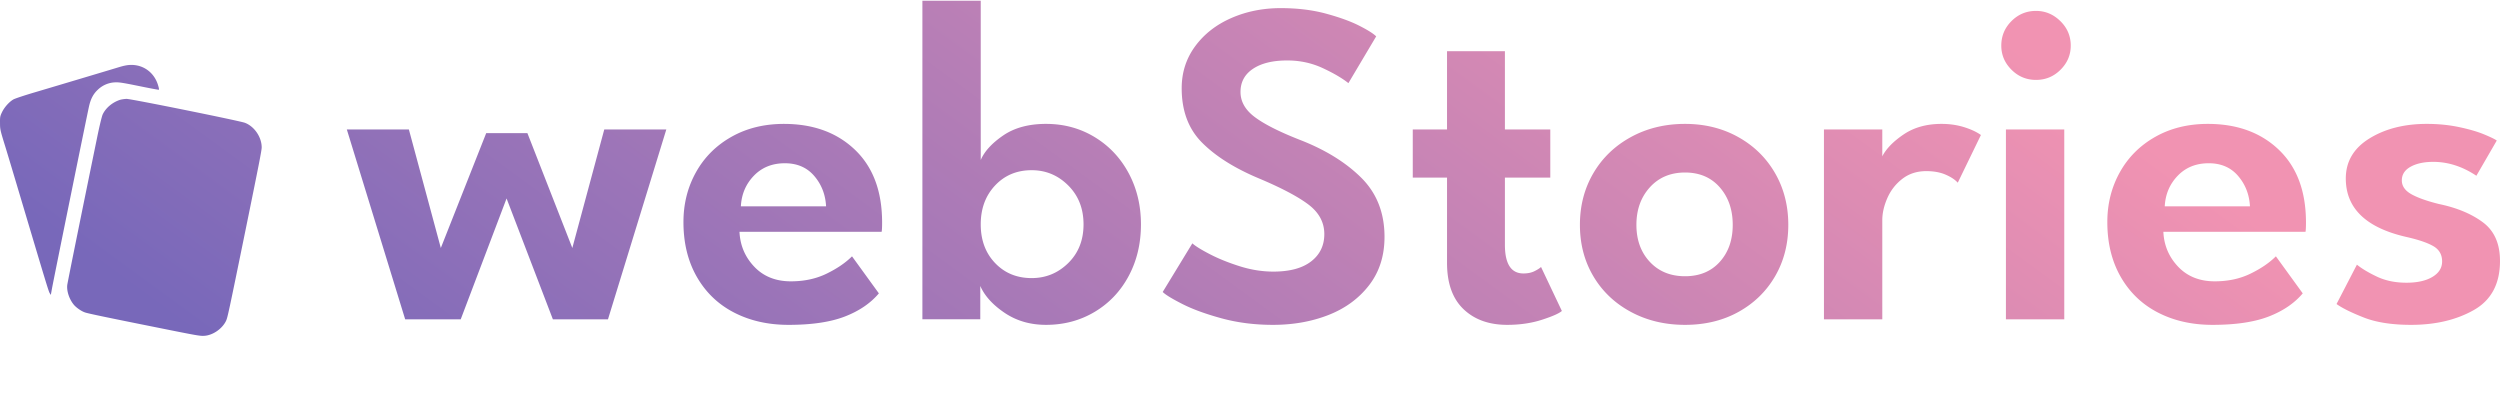 <svg xmlns="http://www.w3.org/2000/svg" style="isolation:isolate" viewBox="0 0 194.364 32.312" width="259.152" height="43.083">
  <defs>
    <clipPath id="a">
      <path d="M0 0h194.364v32.312H0z"/>
    </clipPath>
  </defs>
  <g clip-path="url(#a)">
    <path fill="none" d="M0 .056h184.86v32.256H0z"/>
    <linearGradient id="b" x1="-6.938893903907228e-18" y1="0.5" x2="1.13" y2="0.226" gradientTransform="matrix(184.86,0,0,32.256,0,0)" gradientUnits="userSpaceOnUse">
      <stop offset="0%" stop-opacity="1" style="stop-color:#7868BA"></stop>
      <stop offset="79.13%" stop-opacity="1" style="stop-color:#F193B2"></stop>
    </linearGradient>
    <path d="M35.82 24.824H31.5l-4.536-14.76h4.824l2.484 9.216 3.528-8.928h3.204l3.492 8.928 2.484-9.216h4.824l-4.536 14.76h-4.284l-3.6-9.396-3.564 9.396zm21.672-6.804q.072 1.584 1.152 2.718 1.08 1.134 2.844 1.134 1.548 0 2.772-.594 1.224-.594 1.98-1.35l2.088 2.88q-.972 1.152-2.646 1.8-1.674.648-4.374.648-2.376 0-4.23-.954-1.854-.954-2.898-2.772-1.044-1.818-1.044-4.266 0-2.124.972-3.87t2.754-2.754q1.782-1.008 4.086-1.008 3.42 0 5.526 2.016T68.58 17.3q0 .54-.036.72H57.492zm6.732-1.98q-.072-1.368-.918-2.358-.846-.99-2.286-.99-1.476 0-2.412.972-.936.972-1.008 2.376h6.624zM71.712.056h4.536V12.44q.432-1.008 1.746-1.908 1.314-.9 3.33-.9 2.088 0 3.78 1.026 1.692 1.026 2.646 2.808.954 1.782.954 3.978 0 2.232-.954 4.014t-2.646 2.79q-1.692 1.008-3.78 1.008-1.836 0-3.222-.936t-1.89-2.088v2.592h-4.5V.056zM84.24 17.444q0-1.836-1.188-3.024t-2.844-1.188q-1.728 0-2.844 1.188-1.116 1.188-1.116 3.024t1.116 3.006q1.116 1.17 2.844 1.17 1.656 0 2.844-1.17t1.188-3.006zM99.576.632q1.944 0 3.528.432t2.574.936q.99.504 1.314.828l-2.16 3.636q-.72-.576-1.998-1.17T100.08 4.7q-1.692 0-2.664.648-.972.648-.972 1.8 0 1.116 1.098 1.944 1.098.828 3.474 1.764 2.988 1.152 4.806 2.952t1.818 4.608q0 2.196-1.188 3.744t-3.15 2.322q-1.962.774-4.338.774-2.124 0-3.978-.504t-3.06-1.116q-1.206-.612-1.53-.936l2.304-3.78q.36.324 1.368.846t2.322.936q1.314.414 2.61.414 1.908 0 2.934-.792 1.026-.792 1.026-2.124 0-1.368-1.242-2.304-1.242-.936-3.906-2.052-2.808-1.188-4.374-2.772-1.566-1.584-1.566-4.212 0-1.836 1.044-3.258t2.808-2.196q1.764-.774 3.852-.774zm12.924 9.432V3.98h4.5v6.084h3.528v3.744H117v5.22q0 2.232 1.44 2.232.504 0 .864-.18t.504-.324l1.62 3.42q-.324.288-1.548.684-1.224.396-2.7.396-2.124 0-3.402-1.224t-1.278-3.6v-6.624h-2.664v-3.744h2.664zm18.504 15.192q-2.34 0-4.212-1.008-1.872-1.008-2.916-2.772-1.044-1.764-1.044-3.996t1.044-4.014q1.044-1.782 2.916-2.808 1.872-1.026 4.212-1.026 2.304 0 4.14 1.026 1.836 1.026 2.862 2.808 1.026 1.782 1.026 4.014t-1.026 3.996q-1.026 1.764-2.844 2.772-1.818 1.008-4.158 1.008zm0-3.78q1.692 0 2.7-1.116 1.008-1.116 1.008-2.88 0-1.764-1.008-2.916t-2.7-1.152q-1.692 0-2.736 1.152-1.044 1.152-1.044 2.916t1.044 2.88q1.044 1.116 2.736 1.116zm19.944-11.844q.936 0 1.746.252.81.252 1.314.612l-1.8 3.708q-.324-.36-.954-.63-.63-.27-1.494-.27-1.08 0-1.854.594t-1.17 1.494q-.396.9-.396 1.728v7.704h-4.536v-14.76h4.536v2.088q.468-.9 1.674-1.71 1.206-.81 2.934-.81zm7.344-3.42q-1.116 0-1.908-.792-.792-.792-.792-1.872 0-1.116.792-1.908.792-.792 1.908-.792 1.08 0 1.89.792.81.792.81 1.908 0 1.08-.792 1.872t-1.908.792zm-2.34 3.852h4.536v14.76h-4.536v-14.76zm12.24 7.956q.072 1.584 1.152 2.718 1.08 1.134 2.844 1.134 1.548 0 2.772-.594 1.224-.594 1.98-1.35l2.088 2.88q-.972 1.152-2.646 1.8-1.674.648-4.374.648-2.376 0-4.23-.954-1.854-.954-2.898-2.772-1.044-1.818-1.044-4.266 0-2.124.972-3.87t2.754-2.754q1.782-1.008 4.086-1.008 3.42 0 5.526 2.016t2.106 5.652q0 .54-.036.72h-11.052zm6.732-1.98q-.072-1.368-.918-2.358-.846-.99-2.286-.99-1.476 0-2.412.972-.936.972-1.008 2.376h6.624zm13.752-6.408q1.332 0 2.52.252t1.962.576q.774.324.954.468l-1.584 2.736q-1.62-1.08-3.348-1.08-1.08 0-1.764.378-.684.378-.684 1.062 0 .648.72 1.062.72.414 2.16.774 2.088.432 3.42 1.422 1.332.99 1.332 3.006 0 2.664-2.034 3.816-2.034 1.152-4.878 1.152-2.232 0-3.69-.576-1.458-.576-2.106-1.044l1.584-3.06q.576.468 1.566.936.99.468 2.286.468 1.26 0 2.016-.45t.756-1.206q0-.792-.684-1.188-.684-.396-2.124-.72-4.68-1.08-4.68-4.536 0-1.98 1.836-3.114t4.464-1.134zM9.284 5.211c-.619.19-4.414 1.324-6.566 1.963-.784.23-1.529.479-1.663.549-.33.185-.709.604-.899.999-.15.314-.16.379-.155.839 0 .469.02.564.329 1.573.185.589.739 2.442 1.239 4.12 1.987 6.666 2.207 7.396 2.292 7.53l.09.145.085-.469c.154-.844 2.686-13.294 2.881-14.173.13-.589.33-.973.674-1.298A2.046 2.046 0 0 1 8.9 6.405c.334-.02.579.015 1.882.279.824.17 1.524.3 1.558.295.04-.01.02-.13-.065-.399-.299-.939-1.113-1.543-2.082-1.533-.255 0-.519.049-.909.164zm0 2.567c-.574.2-1.073.629-1.303 1.124-.07.165-.245.879-.44 1.837-1.258 6.128-2.287 11.216-2.312 11.421-.054.459.15 1.089.5 1.518.19.235.589.514.884.614.249.085 1.658.38 5.493 1.149 3.395.684 3.45.689 3.82.664.639-.055 1.348-.544 1.643-1.149.125-.259.195-.584 1.528-7.106 1.039-5.093 1.249-6.157 1.249-6.391 0-.799-.574-1.638-1.309-1.913-.434-.16-8.834-1.858-9.193-1.858-.17.005-.425.04-.56.09zm5.618 9.558" fill-rule="evenodd" fill="url(#b)"/>
  </g>
</svg>
